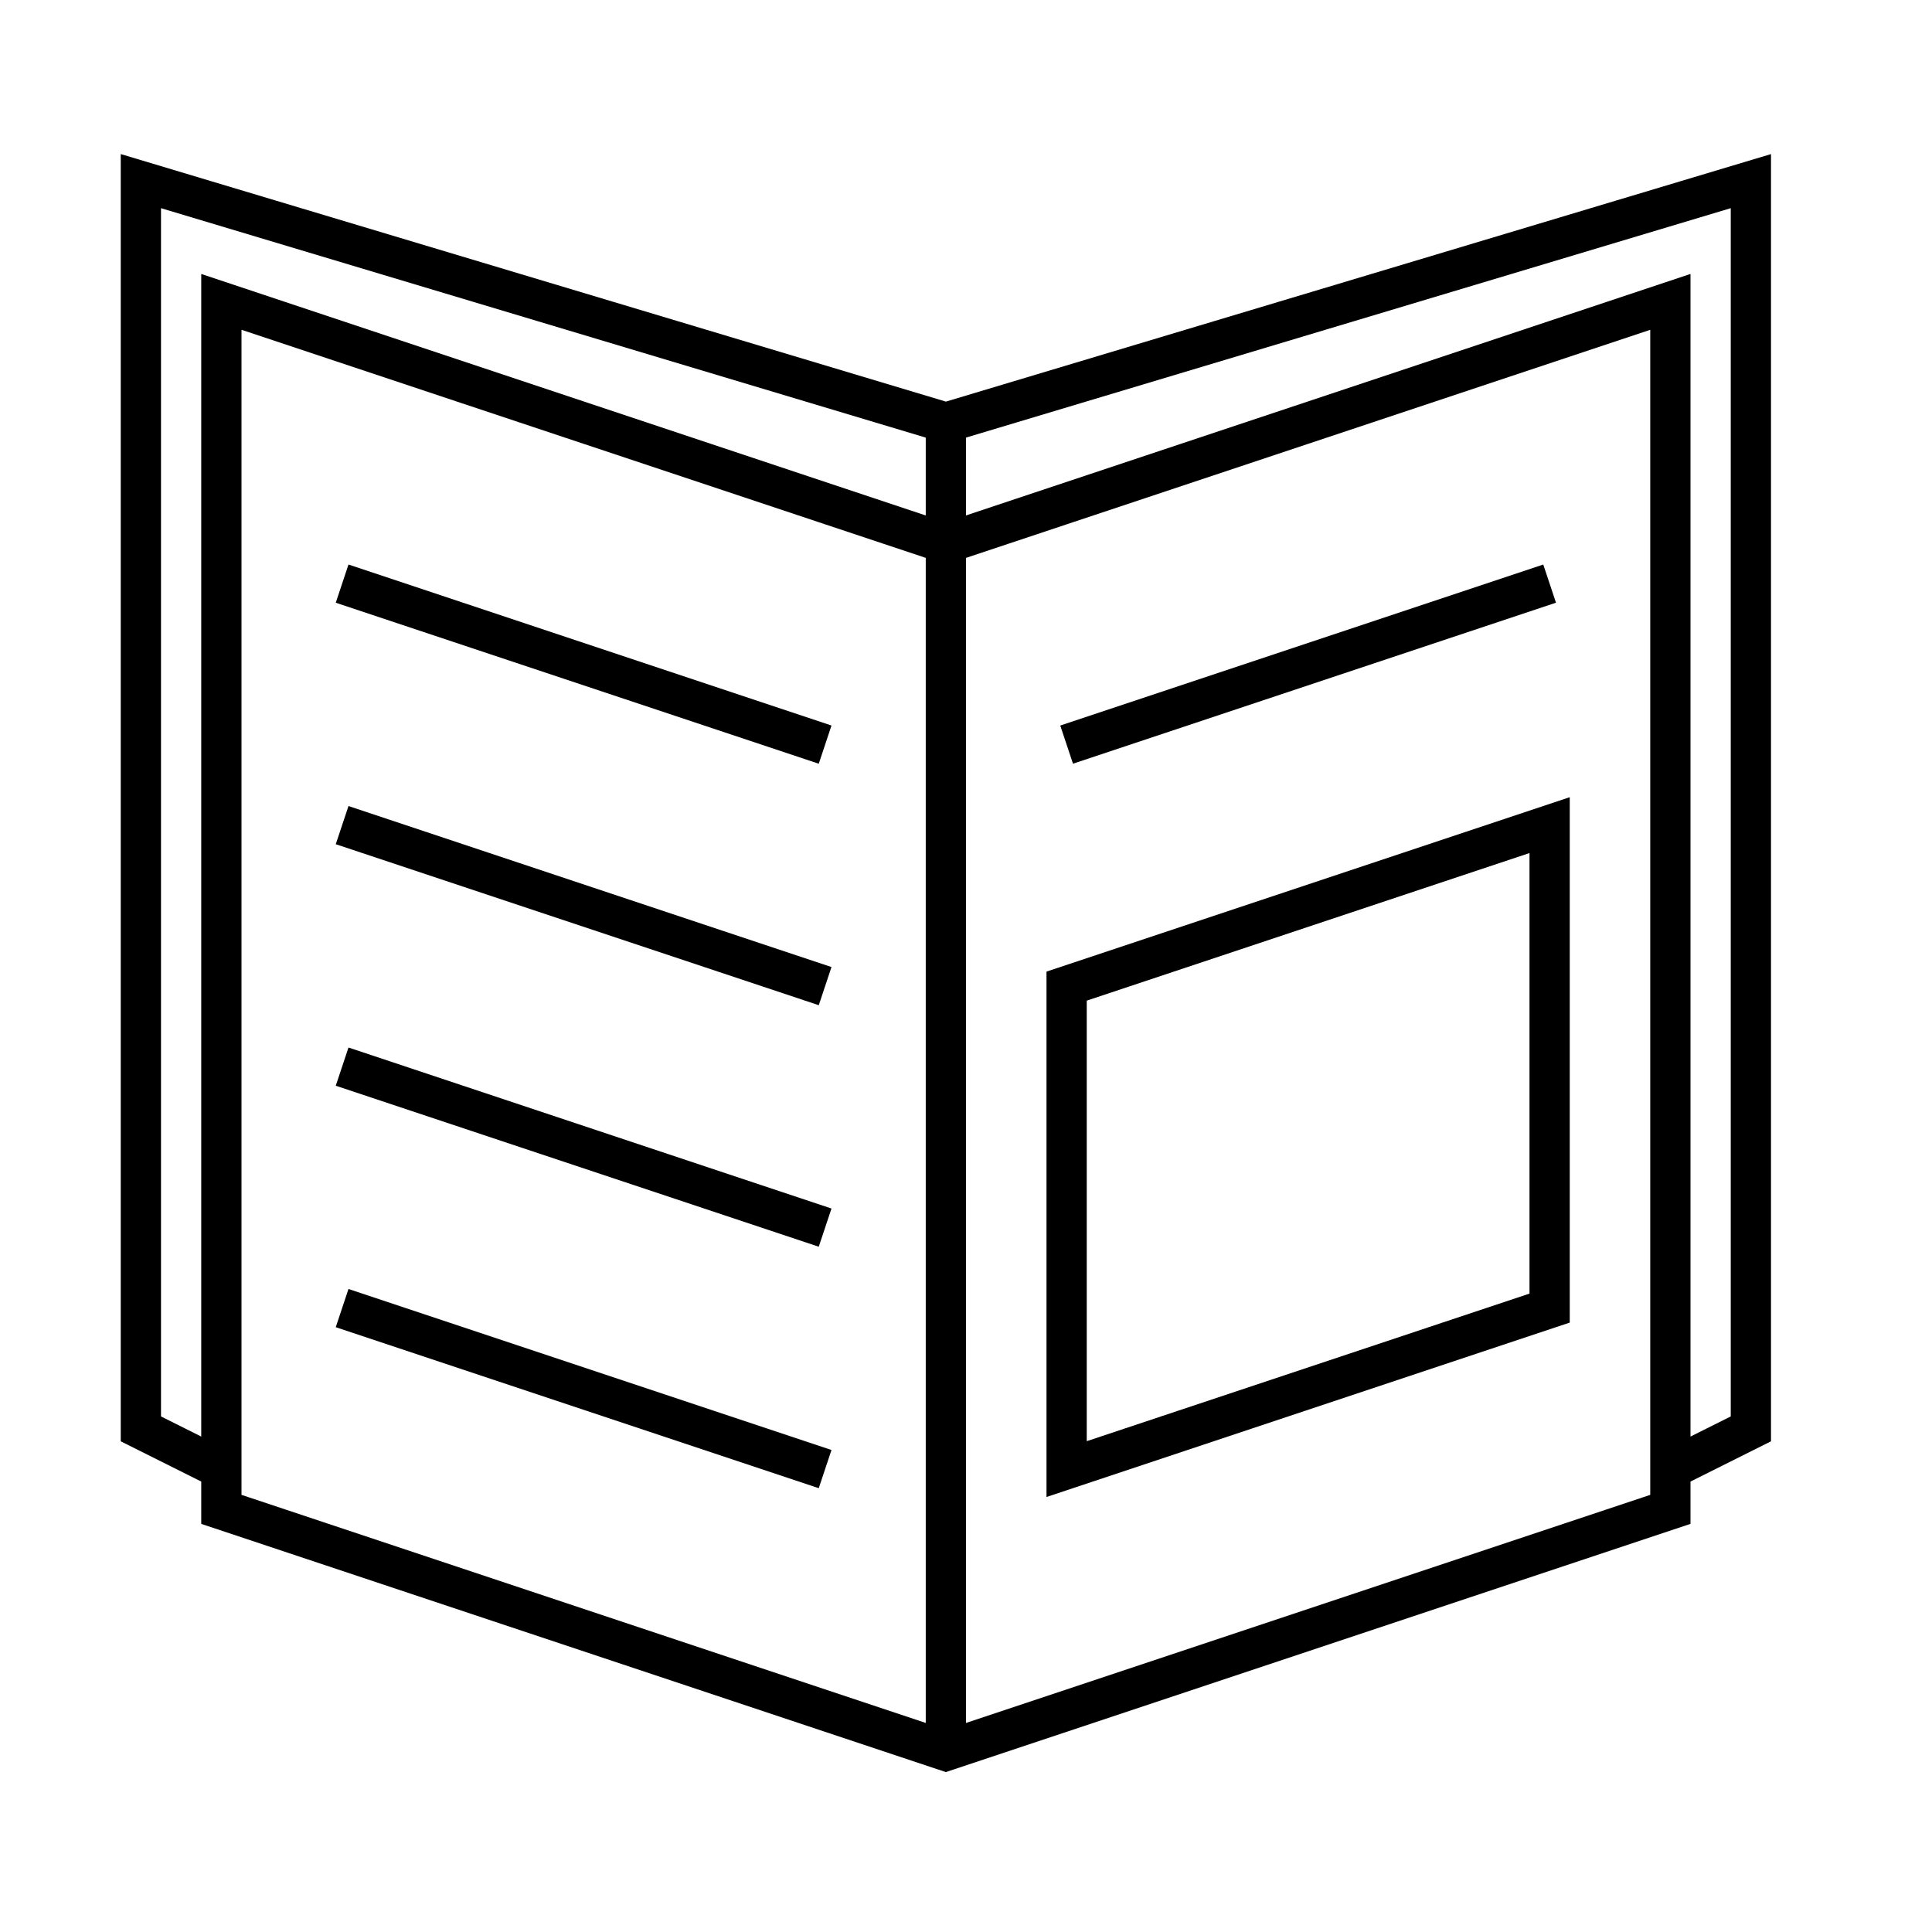 <svg xmlns="http://www.w3.org/2000/svg" width="48" height="48" viewBox="0 0 48 48"><path fill="none" stroke="#000" d="M26.5,18.5 L38.5,14.5 M8.5,14.5 L20.5,18.5 M8.5,20.5 L20.5,24.5 M8.5,26.5 L20.5,30.5 M8.5,32.499 L20.5,36.499 M23.5,13.5 L41.5,7.5 L41.5,37.5 L23.5,43.5 L5.5,37.5 L5.5,7.5 L23.5,13.5 Z M23.5,43.5 L23.5,10.499 M26.5,36.499 L38.5,32.499 L38.5,20.5 L26.5,24.5 L26.5,36.499 Z M41.5,36.5 L43.5,35.5 L43.5,4.5 L23.5,10.5 L3.5,4.5 L3.5,35.5 L5.5,36.5"/></svg>